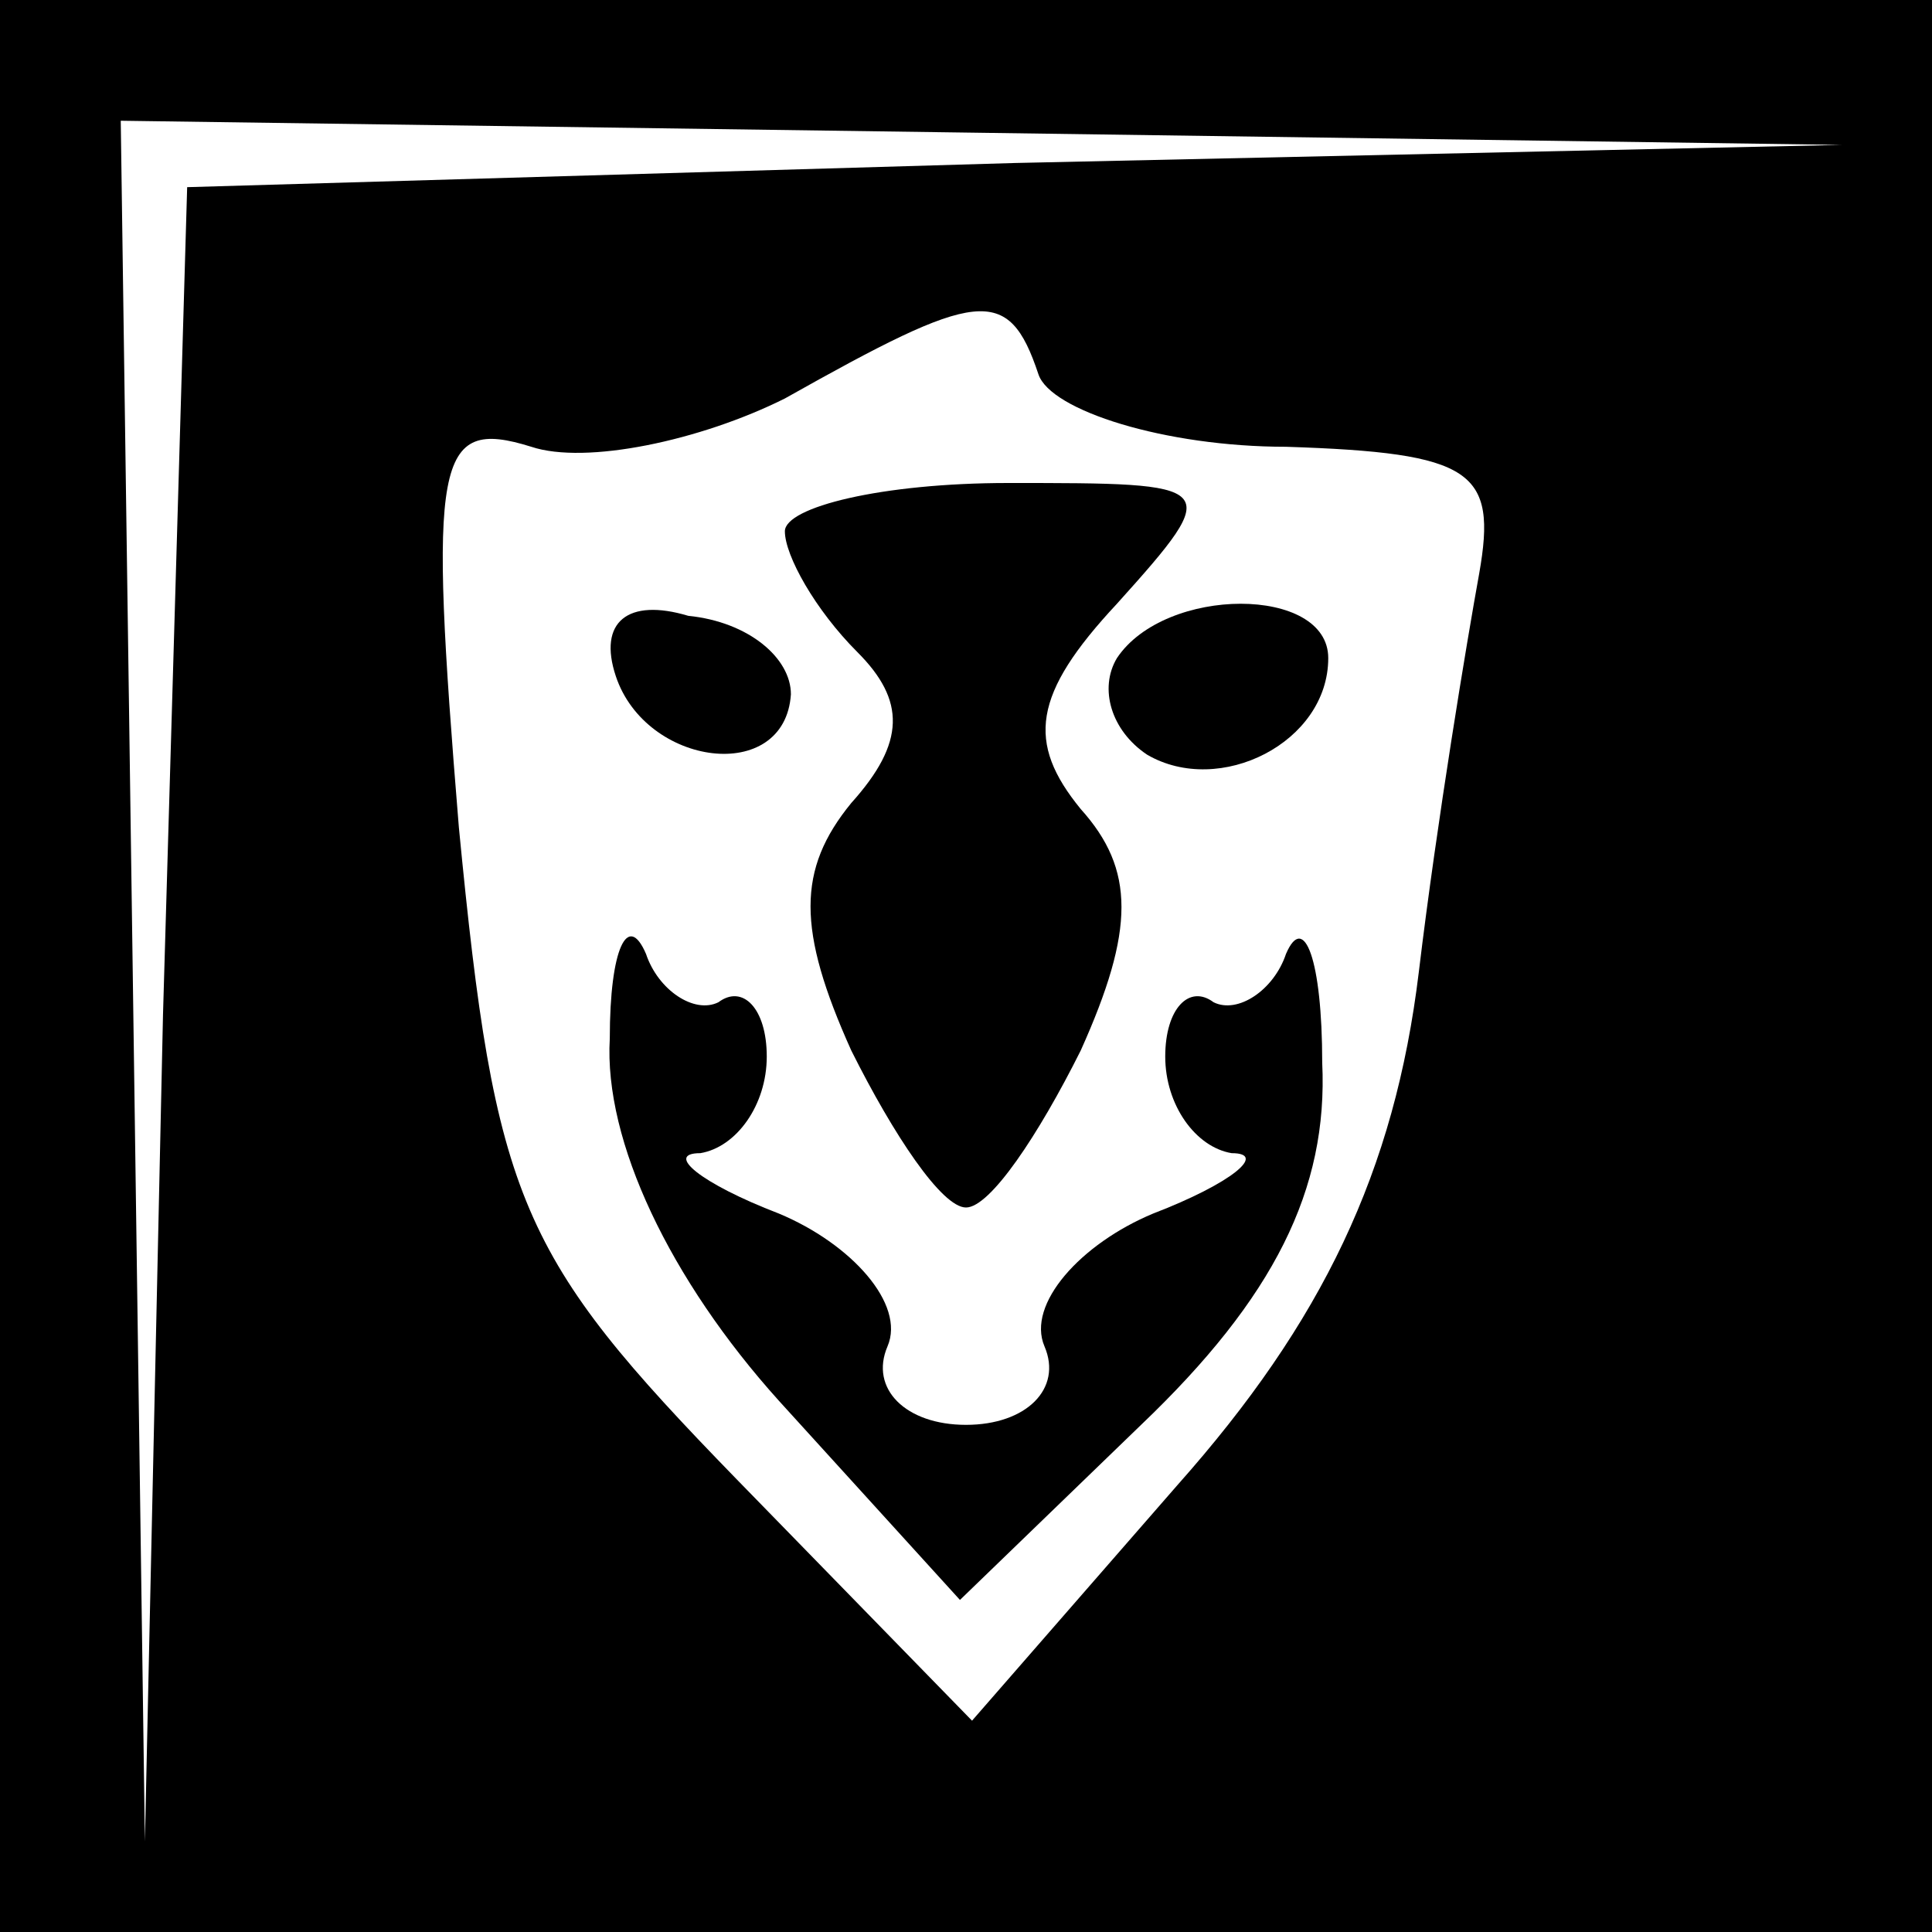 <?xml version="1.0" standalone="no"?>
<!DOCTYPE svg PUBLIC "-//W3C//DTD SVG 20010904//EN"
 "http://www.w3.org/TR/2001/REC-SVG-20010904/DTD/svg10.dtd">
<svg version="1.0" xmlns="http://www.w3.org/2000/svg"
 width="32pt" height="32pt" viewBox="0 0 32 32"
 preserveAspectRatio="xMidYMid meet">
<rect x="0" y="0" width="32" height="32" fill="#808080" stroke="none"/>
<g transform="translate(0,32) scale(0.1,-0.1)"
fill="#000000" stroke="none">
<path fill="#000000" stroke="none" d="M0 160 l0 -160 160 0 160 0 0 160 0
160 -160 0 -160 0 0 -160z"/>
<path fill="#ffffff" stroke="none" d="M168 293 l-137 -4 -4 -137 -3 -137 -2
143 -2 142 143 -2 142 -2 -137 -3z"/>
<path fill="#ffffff" stroke="none" d="M172 258 c2 -6 21 -12 41 -12 31 -1 35
-4 32 -21 -2 -11 -7 -41 -10 -66 -4 -33 -16 -58 -40 -85 l-34 -39 -39 40 c-36
37 -40 46 -46 108 -5 61 -4 68 12 63 9 -3 28 1 42 8 32 18 37 19 42 4z"/>
<path fill="#000000" stroke="none" d="M130 232 c0 -4 5 -13 12 -20 8 -8 8
-15 -1 -25 -9 -11 -9 -21 0 -41 7 -14 15 -26 19 -26 4 0 12 12 19 26 9 20 9
30 0 40 -9 11 -8 19 6 34 18 20 17 20 -18 20 -21 0 -37 -4 -37 -8z"/>
<path fill="#000000" stroke="none" d="M102 208 c5 -15 28 -18 29 -3 0 6 -7
12 -17 13 -10 3 -15 -1 -12 -10z"/>
<path fill="#000000" stroke="none" d="M185 211 c-3 -5 -1 -12 5 -16 12 -7 30
2 30 16 0 12 -27 12 -35 0z"/>
<path fill="#000000" stroke="none" d="M101 148 c-1 -17 10 -40 28 -60 l30
-33 30 29 c22 21 31 39 30 60 0 17 -3 25 -6 18 -2 -6 -8 -10 -12 -8 -4 3 -8
-1 -8 -9 0 -8 5 -15 11 -16 6 0 0 -5 -13 -10 -12 -5 -21 -15 -18 -22 3 -7 -3
-13 -13 -13 -10 0 -16 6 -13 13 3 7 -6 17 -18 22 -13 5 -19 10 -13 10 6 1 11
8 11 16 0 8 -4 12 -8 9 -4 -2 -10 2 -12 8 -3 7 -6 1 -6 -14z"/>
</g>
</svg>
